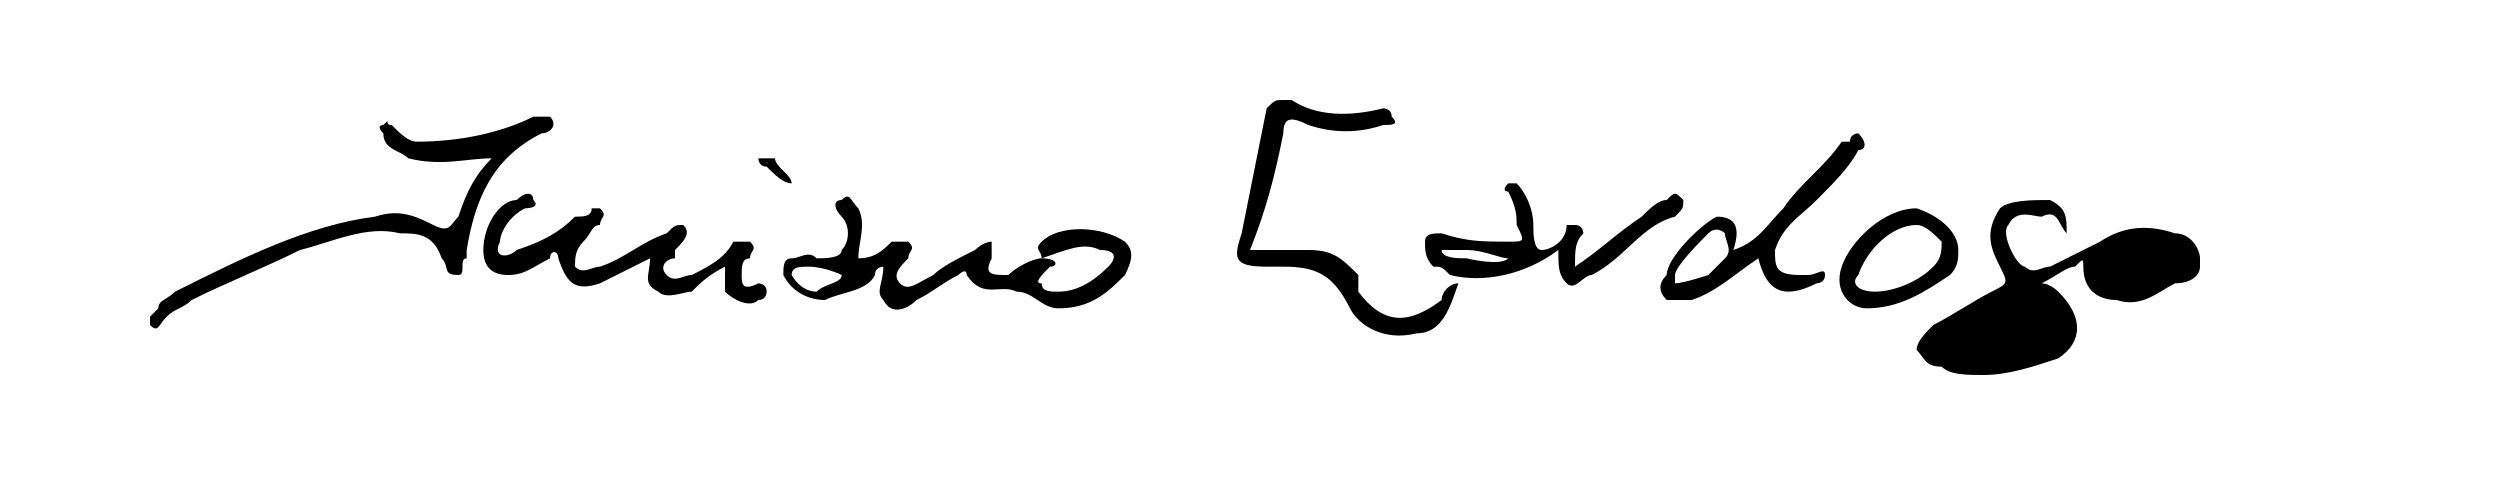 <svg width="300px" height="60px" >
 <g id="Camada_x0020_1">
  <g id="_306082896">
   <path class="fil1" d="M258 29c-2,0 -4,1 -5,2 -1,0 -1,1 -1,1 0,1 1,2 2,2 2,0 4,0 6,-1 1,-1 2,-1 2,-2 -1,-1 -1,-1 -2,-1 -1,-1 -1,-1 -2,-1zm6 3l0 0c0,0 0,-1 0,-1 0,-1 -1,-3 -3,-3 -3,-1 -6,-1 -9,1 -2,1 -4,2 -6,3 -1,0 -2,1 -3,0 -1,0 -3,-4 -2,-5 1,-2 3,-1 4,-1 2,-1 2,1 3,2 0,-2 0,-3 -2,-4 -2,0 -5,0 -6,1 -2,3 -1,5 0,7 1,2 1,2 -1,3 -2,1 -5,3 -7,4 -1,1 -2,2 -2,3 1,1 1,2 3,2 1,1 3,1 5,1 3,0 6,-1 9,-2 3,-2 3,-5 0,-8 0,0 -1,-1 -2,-1 2,-1 3,-2 4,-2 1,-1 1,-1 1,0 0,3 2,4 4,4 3,1 5,-1 7,-2 2,0 3,-1 3,-2zm-27 11c3,0 6,-1 9,-2 1,-1 2,-2 1,-3 -2,-3 -4,-3 -7,-2 -1,1 -3,2 -4,3 -1,0 -4,1 -4,2 1,2 3,2 5,2z"/>
   <path class="fil1" d="M59 19c-3,0 -6,1 -10,0 -1,-1 -3,-1 -3,-3 -1,-1 0,-1 0,-1 1,-1 0,0 1,0 1,1 2,2 3,2 5,0 10,-1 14,-3 1,0 2,0 2,0 1,1 0,2 -1,2 -6,3 -8,8 -9,14 0,0 0,0 0,1 -1,0 0,2 -1,2 -2,0 -1,-1 -2,-2 -1,-3 -3,-3 -5,-3 -4,-1 -8,1 -12,2 -4,2 -9,4 -13,6 -1,1 -2,1 -3,2 -1,1 -1,2 -2,1 0,0 0,0 0,-1 0,0 0,0 1,-1 0,-1 1,-1 2,-2 8,-4 16,-8 24,-9 3,-1 5,0 7,1 2,1 2,0 3,-1 1,-3 2,-5 4,-7z"/>
   <path class="fil1" d="M175 34c-1,3 -2,6 -5,6 -4,1 -7,-1 -8,-3 -2,-4 -4,-5 -8,-5 -1,0 -1,0 -2,0 -4,0 -4,-1 -3,-4 1,-5 2,-10 3,-15 1,-1 1,-1 2,-1 0,0 0,0 1,0 3,2 7,2 11,1 0,0 1,0 1,1 1,1 0,1 -1,1 -3,1 -6,1 -9,0 -2,-1 -3,-1 -3,1 -1,5 -2,9 -4,14 2,0 5,0 7,0 3,0 4,1 6,3 0,1 0,1 0,2 3,4 6,4 10,1 0,-1 1,-2 2,-2z"/>
   <path class="fil1" d="M87 32c-2,1 -3,2 -4,3 -1,0 -3,1 -4,0 -2,-1 -1,-2 -1,-4 -2,1 -4,2 -6,3 -3,1 -4,0 -5,-3 0,-1 -1,-1 -1,0 -2,1 -3,2 -5,2 -2,0 -3,-1 -3,-3 0,-3 2,-6 4,-6 1,-1 2,-1 2,0 1,1 -1,1 -1,1 -2,1 -3,3 -3,4 -1,2 1,2 2,1 3,-1 5,-2 7,-4 1,0 2,0 2,-1 1,0 1,0 1,0 1,1 0,1 0,2 -1,0 -1,1 -2,2 -1,1 -1,2 -1,3 1,1 2,0 3,0 3,-1 5,-3 8,-4 1,-1 1,-1 2,-1 1,1 0,2 -1,3 0,0 0,0 0,1 -1,0 -2,1 -1,2 1,1 2,0 3,0 2,-1 4,-2 5,-4 1,0 2,0 2,0 1,1 0,1 0,2 -1,0 -1,1 -1,2 0,1 0,2 2,1 0,0 1,0 1,1 0,0 0,1 -1,1 -1,1 -3,0 -4,-1 0,-1 0,-2 0,-3z"/>
   <path class="fil1" d="M230 27c-3,0 -6,3 -7,6 -1,1 0,2 2,2 2,0 5,-1 7,-3 1,-1 1,-2 1,-3 -1,-1 -2,-2 -3,-2zm5 3c0,1 0,2 -1,3 -3,2 -6,4 -10,4 -2,0 -4,-2 -3,-5 1,-3 5,-7 9,-7 3,1 5,3 5,5z"/>
   <path class="fil1" d="M133 32c-2,2 -4,3 -6,3 -1,0 -2,0 -2,-1 -1,0 0,-1 1,-2 1,0 1,-1 -1,-1 3,-1 5,-2 7,-1 2,0 2,1 1,2zm-35 3c-2,0 -3,-2 -3,-2 0,-1 1,-1 2,-1 2,0 4,1 4,1 0,1 -2,1 -3,2zm37 -6c-3,-2 -8,-2 -10,0 -1,1 0,1 0,2 -1,0 -3,1 -4,2 -2,0 -3,0 -2,-2 0,-1 0,-1 0,-2 -1,0 -2,1 -2,1 -2,1 -4,2 -5,3 -2,1 -3,2 -4,1 -1,-1 0,-2 1,-3 0,-1 1,-1 0,-2 -1,0 -1,0 -2,0 -1,1 -2,2 -4,2 0,-2 1,-4 0,-6 -1,-1 -1,-2 -2,-1 -1,0 -1,1 0,2 1,1 1,3 0,4 0,1 -2,1 -3,1 -1,-1 -2,0 -3,0 -1,0 -1,1 -1,2 1,2 3,3 5,3 2,-1 5,-1 6,-3 0,-1 1,-1 1,-1 0,2 -1,3 0,4 1,2 3,1 4,0 2,-1 3,-2 5,-3 0,0 1,-1 1,0 2,3 4,1 6,2 2,0 3,2 5,2 4,0 6,-2 8,-4 1,-2 1,-3 0,-4z"/>
   <path class="fil1" d="M95 22c0,-1 -2,-2 -2,-3 -1,0 -1,0 -2,0 0,0 0,1 1,1 1,1 2,2 3,2z"/>
   <path class="fil1" d="M176 31c-1,0 -3,0 -3,-1 1,0 2,0 3,0 2,0 4,1 5,1 -1,1 -5,0 -5,0zm26 -7c-1,-1 -1,-1 -2,0 -1,0 -2,1 -3,2 -3,2 -5,4 -8,6 0,-2 0,-3 1,-4 0,0 0,-1 -1,-1 0,0 -1,0 -1,0 0,2 -2,3 -3,3 -1,0 -1,-2 -1,-3 0,-2 -1,-4 -2,-5 -1,0 -1,0 -1,0 -1,1 0,1 0,1 1,2 1,3 1,4 1,2 1,2 -1,2 -3,0 -5,0 -8,-1 -1,0 -2,0 -2,1 0,1 0,2 1,3 1,0 1,0 2,1 4,1 9,0 13,-3 0,2 0,3 1,4 1,1 2,-1 3,-1 4,-2 6,-6 10,-7 1,-1 1,-1 1,-2z"/>
   <path class="fil1" d="M207 31c0,0 -2,2 -2,2 0,0 -3,1 -4,1 0,0 0,-1 0,-1 0,-1 3,-4 4,-5 1,-1 2,0 2,0 0,1 1,2 0,3zm11 -7c2,-2 4,-4 5,-6 1,0 1,-1 0,-2 0,0 -1,0 -1,1 -1,0 -1,0 -1,0 -2,3 -5,5 -7,8 -2,2 -3,4 -6,5 1,-3 0,-4 -2,-4 -2,1 -6,5 -6,7 -1,1 -1,2 0,3 1,0 2,0 3,0 3,-1 5,-3 8,-5 1,4 3,5 7,3 0,0 1,0 1,-1 0,-1 -1,0 -2,0 0,0 -1,0 -1,0 -3,0 -3,-1 -3,-3 1,-3 3,-4 5,-6z"/>
  </g>
 </g>
</svg>
